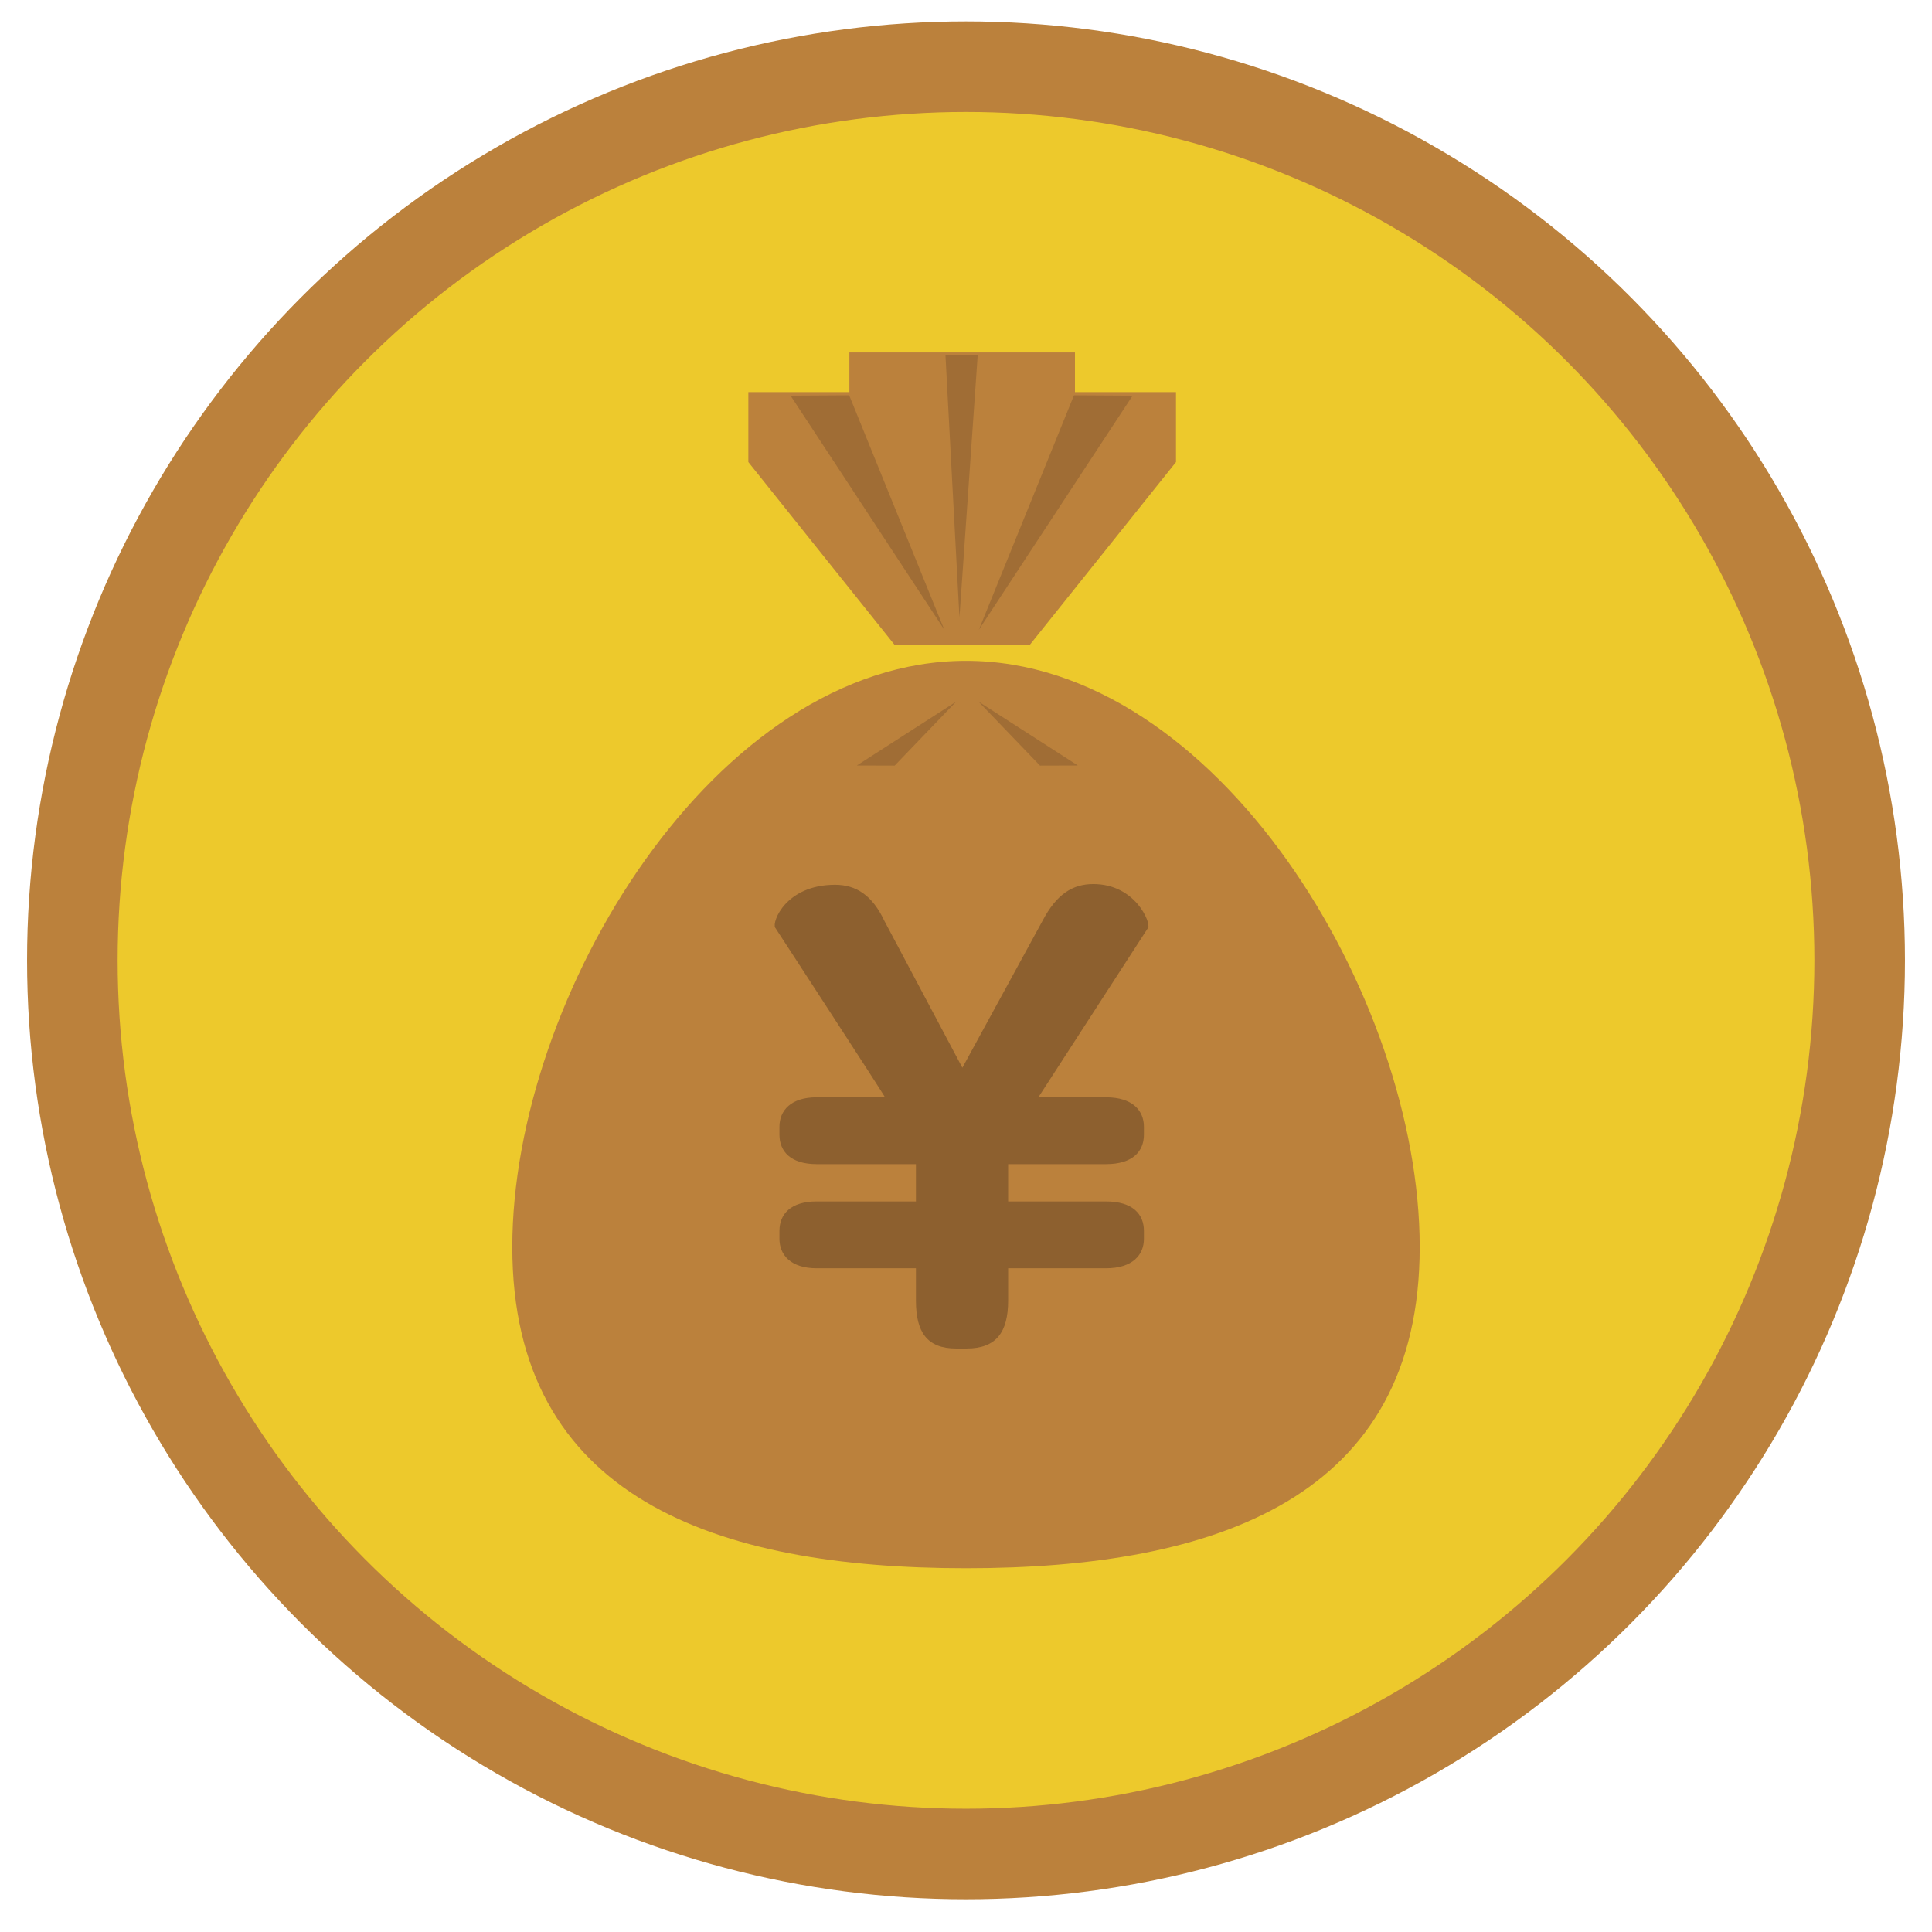 <svg width="100%" height="100%"  viewBox="0 0 512 512" xmlns="http://www.w3.org/2000/svg">
 <g>
  <title>Trader</title>
  <circle id="svg_1" fill="#EDC92C" r="236.829" cy="254.5" cx="256" stroke-width="24" stroke="#BB813C" />
  <g id="svg_2">
   <path id="svg_3" fill="#BB813C" d="m376.236,330.487c0,66.4 -53.832,85.113 -120.236,85.113s-120.236,-18.713 -120.236,-85.113c0,-66.408 53.832,-155.362 120.236,-155.362s120.236,88.955 120.236,155.362z"/>
   <polygon id="svg_4" fill="#BB813C" points="253.311,170.874 256.658,170.874 272.922,170.874 311.649,122.457 311.649,103.92 284.874,103.92 284.874,93.4 256.658,93.4 253.311,93.4 225.096,93.4 225.096,103.92 198.321,103.92 198.321,122.457 237.055,170.874 "/>
  </g>
  <g id="svg_5" fill="#A06D35">
   <polygon id="svg_6" points="284.616,104.762 259.41,166.88 300.15,104.855 "/>
   <polygon id="svg_7" points="225.043,104.762 250.249,166.88 209.508,104.855 "/>
   <polygon id="svg_8" points="237.096,202.896 253.396,185.937 227.059,202.867 "/>
   <polygon id="svg_9" points="275.611,202.896 259.313,185.937 285.651,202.867 "/>
  </g>
  <polygon id="svg_11" fill="#A06D35" points="250.551,94.042 259.107,94.042 254.264,163.617 "/>
  <path id="svg_12" fill="#8D602F" d="m216.444,308.509c-6.903,0 -9.884,-3.358 -9.884,-7.831l0,-2.053c0,-4.286 2.98,-7.831 9.884,-7.831l18.085,0c0.191,0 -29.09,-44.943 -29.09,-44.943c-0.927,-1.488 2.797,-11.372 15.856,-11.372c5.587,0 9.884,2.797 13.044,9.51l20.699,38.967l21.263,-38.967c3.725,-7.087 8.014,-9.701 13.425,-9.701c11.181,0 15.287,10.254 14.543,11.563l-29.09,44.943l17.901,0c7.087,0 10.071,3.541 10.071,7.831l0,2.053c0,4.469 -2.988,7.831 -10.071,7.831l-25.915,0l0,9.884l25.915,0c7.087,0 10.071,3.358 10.071,7.831l0,2.053c0,4.286 -2.988,7.831 -10.071,7.831l-25.915,0l0,8.575c0,8.392 -3.171,12.688 -10.998,12.688l-2.806,0c-7.64,0 -10.628,-4.293 -10.628,-12.688l0,-8.575l-26.289,0c-6.903,0 -9.884,-3.541 -9.884,-7.831l0,-2.057c0,-4.469 2.98,-7.831 9.884,-7.831l26.286,0l0,-9.884l-26.286,0l0,0.004z"/>
 </g>
</svg>